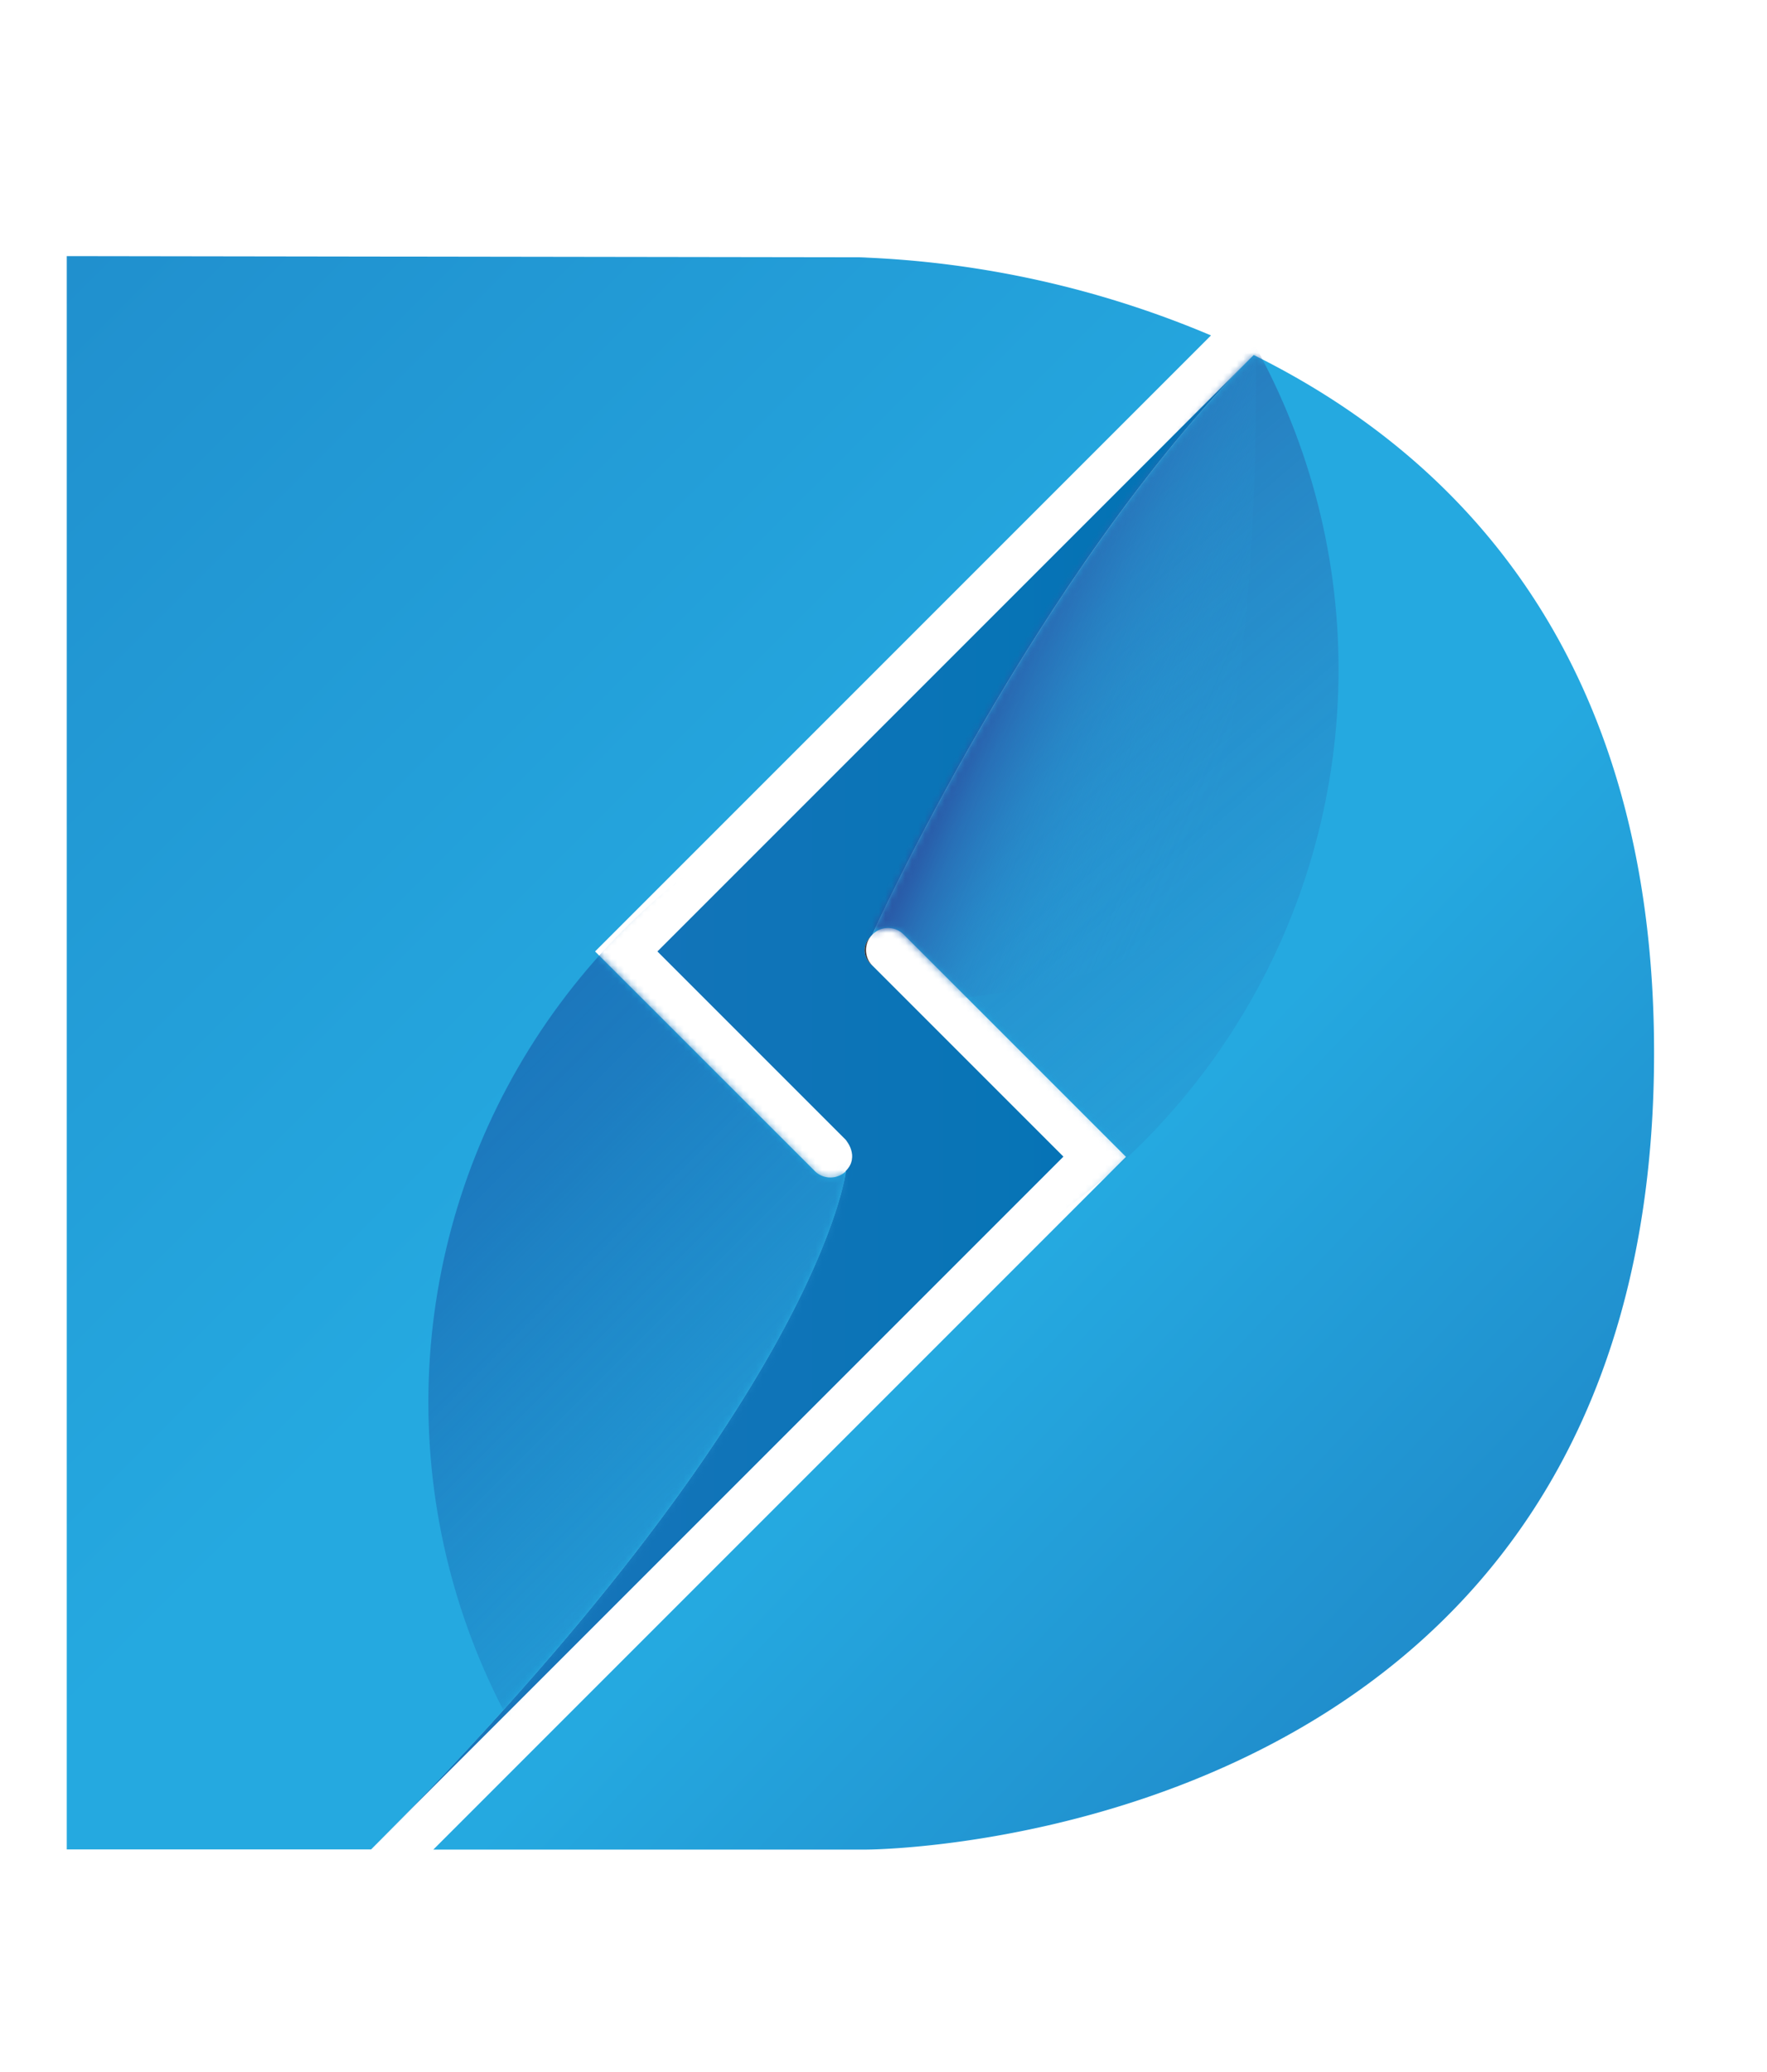 <svg xmlns="http://www.w3.org/2000/svg" xmlns:xlink="http://www.w3.org/1999/xlink" viewBox="0 0 267.87 314"><defs><style>.cls-1{fill:url(#linear-gradient);}.cls-2{fill:url(#linear-gradient-2);}.cls-3{fill:url(#linear-gradient-3);}.cls-4{fill:url(#linear-gradient-4);}.cls-5{fill:url(#linear-gradient-5);}.cls-6{fill:#231f20;}.cls-7{fill:url(#linear-gradient-7);}.cls-8{mask:url(#mask);}.cls-9{fill:url(#linear-gradient-8);}.cls-10{mask:url(#mask-2);}.cls-11{fill:url(#linear-gradient-9);}.cls-12{mask:url(#mask-3);}.cls-13{fill:url(#linear-gradient-10);}.cls-14{mask:url(#mask-4);}.cls-15{fill:url(#linear-gradient-11);}</style><linearGradient id="linear-gradient" x1="90.04" y1="124.91" x2="278.21" y2="313.08" gradientUnits="userSpaceOnUse"><stop offset="0" stop-color="#25a9e0"/><stop offset="1" stop-color="#1b75bb"/></linearGradient><linearGradient id="linear-gradient-2" x1="170.65" y1="239.38" x2="-58.57" y2="10.15" xlink:href="#linear-gradient"/><linearGradient id="linear-gradient-3" x1="72.1" y1="121.71" x2="188.24" y2="212.79" xlink:href="#linear-gradient"/><linearGradient id="linear-gradient-4" x1="101.72" y1="170.44" x2="-127.51" y2="-58.78" xlink:href="#linear-gradient"/><linearGradient id="linear-gradient-5" x1="56.26" y1="167.06" x2="190.06" y2="167.06" gradientUnits="userSpaceOnUse"><stop offset="0" stop-color="#1b75bb"/><stop offset="1" stop-color="#0073b4"/></linearGradient><linearGradient id="linear-gradient-7" x1="156.82" y1="191.03" x2="268.79" y2="297.98" xlink:href="#linear-gradient"/><mask id="mask" x="0" y="0" width="250.77" height="280.31" maskUnits="userSpaceOnUse"><path class="cls-1" d="M190.06,53.81c-33,33-57.8,87.83-57.8,87.83a3.34,3.34,0,0,1,4.73,0l33.7,33.7-105,105h65.57s119.49,0,119.49-120.74C250.77,98.9,220.34,68.78,190.06,53.81Z"/></mask><linearGradient id="linear-gradient-8" x1="38.25" y1="27.9" x2="213.23" y2="231.53" gradientUnits="userSpaceOnUse"><stop offset="0" stop-color="#2b388f"/><stop offset="0.18" stop-color="#294897" stop-opacity="0.87"/><stop offset="0.38" stop-color="#285ca6" stop-opacity="0.69"/><stop offset="0.8" stop-color="#268fcc" stop-opacity="0.23"/><stop offset="1" stop-color="#25a9e0" stop-opacity="0"/></linearGradient><mask id="mask-2" x="10.12" y="38.82" width="257.74" height="275.18" maskUnits="userSpaceOnUse"><path class="cls-2" d="M125.85,178.47a3.33,3.33,0,0,1-2.36-1L90.21,144.21l93.37-93.37A150.7,150.7,0,0,0,130.24,39L10.12,38.82V280.31H56.26c68.14-68.29,72-102.82,72-102.82A3.33,3.33,0,0,1,125.85,178.47Z"/></mask><linearGradient id="linear-gradient-9" x1="91.42" y1="137.55" x2="204.45" y2="250.58" gradientUnits="userSpaceOnUse"><stop offset="0" stop-color="#1b75bb"/><stop offset="0.13" stop-color="#1c79be" stop-opacity="0.92"/><stop offset="0.37" stop-color="#1e85c6" stop-opacity="0.69"/><stop offset="0.71" stop-color="#2297d3" stop-opacity="0.34"/><stop offset="1" stop-color="#25a9e0" stop-opacity="0"/></linearGradient><mask id="mask-3" x="65.71" y="38.82" width="185.06" height="241.49" maskUnits="userSpaceOnUse"><path class="cls-3" d="M190.06,53.81c-33,33-57.8,87.83-57.8,87.83a3.34,3.34,0,0,1,4.73,0l33.7,33.7-105,105h65.57s119.49,0,119.49-120.74C250.77,98.9,220.34,68.78,190.06,53.81Z"/></mask><linearGradient id="linear-gradient-10" x1="148.83" y1="92.41" x2="197.29" y2="113.3" gradientUnits="userSpaceOnUse"><stop offset="0" stop-color="#2b388f"/><stop offset="0.02" stop-color="#2b3c92" stop-opacity="0.96"/><stop offset="0.19" stop-color="#2961ad" stop-opacity="0.64"/><stop offset="0.36" stop-color="#287ec2" stop-opacity="0.38"/><stop offset="0.52" stop-color="#2792d1" stop-opacity="0.19"/><stop offset="0.66" stop-color="#269fda" stop-opacity="0.08"/><stop offset="0.77" stop-color="#26a3dd" stop-opacity="0.04"/><stop offset="0.85" stop-color="#25a7df" stop-opacity="0.02"/><stop offset="1" stop-color="#25a9e0" stop-opacity="0"/></linearGradient><mask id="mask-4" x="10.12" y="38.82" width="173.46" height="241.49" maskUnits="userSpaceOnUse"><path class="cls-4" d="M125.85,178.47a3.33,3.33,0,0,1-2.36-1L90.21,144.21l93.37-93.37A150.7,150.7,0,0,0,130.24,39L10.12,38.82V280.31H56.26c68.14-68.29,72-102.82,72-102.82A3.33,3.33,0,0,1,125.85,178.47Z"/></mask><linearGradient id="linear-gradient-11" x1="107.44" y1="231.17" x2="78.2" y2="218.63" xlink:href="#linear-gradient-9"/></defs><title>logo</title><g id="Layer_2" data-name="Layer 2"><g id="Layer_3" data-name="Layer 3"><path class="cls-5" d="M132.26,141.64S157,86.83,190.06,53.81l-90.4,90.4,28.55,28.55s2.2,2.53,0,4.73c0,0-3.81,34.53-72,102.82l105-105-29-29S129.61,144.29,132.26,141.64Z"/><path class="cls-6" d="M128.21,177.49a3.29,3.29,0,0,0,.72-1.09A3.33,3.33,0,0,1,128.21,177.49Z"/><path class="cls-4" d="M125.85,178.47a3.33,3.33,0,0,1-2.36-1L90.21,144.21l93.37-93.37A150.7,150.7,0,0,0,130.24,39L10.12,38.82V280.31H56.26c68.14-68.29,72-102.82,72-102.82A3.33,3.33,0,0,1,125.85,178.47Z"/><path class="cls-6" d="M129.18,175.06a3.52,3.52,0,0,0-.15-.79A3.36,3.36,0,0,1,129.18,175.06Z"/><path class="cls-7" d="M190.06,53.81c-33,33-57.8,87.83-57.8,87.83a3.34,3.34,0,0,1,4.73,0l33.7,33.7-105,105h65.57s119.49,0,119.49-120.74C250.77,98.9,220.34,68.78,190.06,53.81Z"/><path class="cls-6" d="M132.26,146.37a3.34,3.34,0,0,1,0-4.73C129.61,144.29,132.26,146.37,132.26,146.37Z"/><path class="cls-6" d="M129,176.35a2.85,2.85,0,0,0,.22-1.11A3.34,3.34,0,0,1,129,176.35Z"/><path class="cls-6" d="M128.21,172.77a3.21,3.21,0,0,1,.44.66A5.23,5.23,0,0,0,128.21,172.77Z"/><g class="cls-8"><circle class="cls-9" cx="101.46" cy="101.46" r="101.46"/></g><g class="cls-10"><circle class="cls-11" cx="166.4" cy="212.54" r="101.46"/></g><g class="cls-12"><path class="cls-13" d="M190.06,38.82s-81.94,79.13-83.29,100,62,12.88,69.35,2.77C194,117.16,190.06,38.82,190.06,38.82Z"/></g><g class="cls-14"><path class="cls-15" d="M128.21,172.77S130.31,220,80.1,265.92s-29.31-63-29.31-63Z"/></g></g></g></svg>